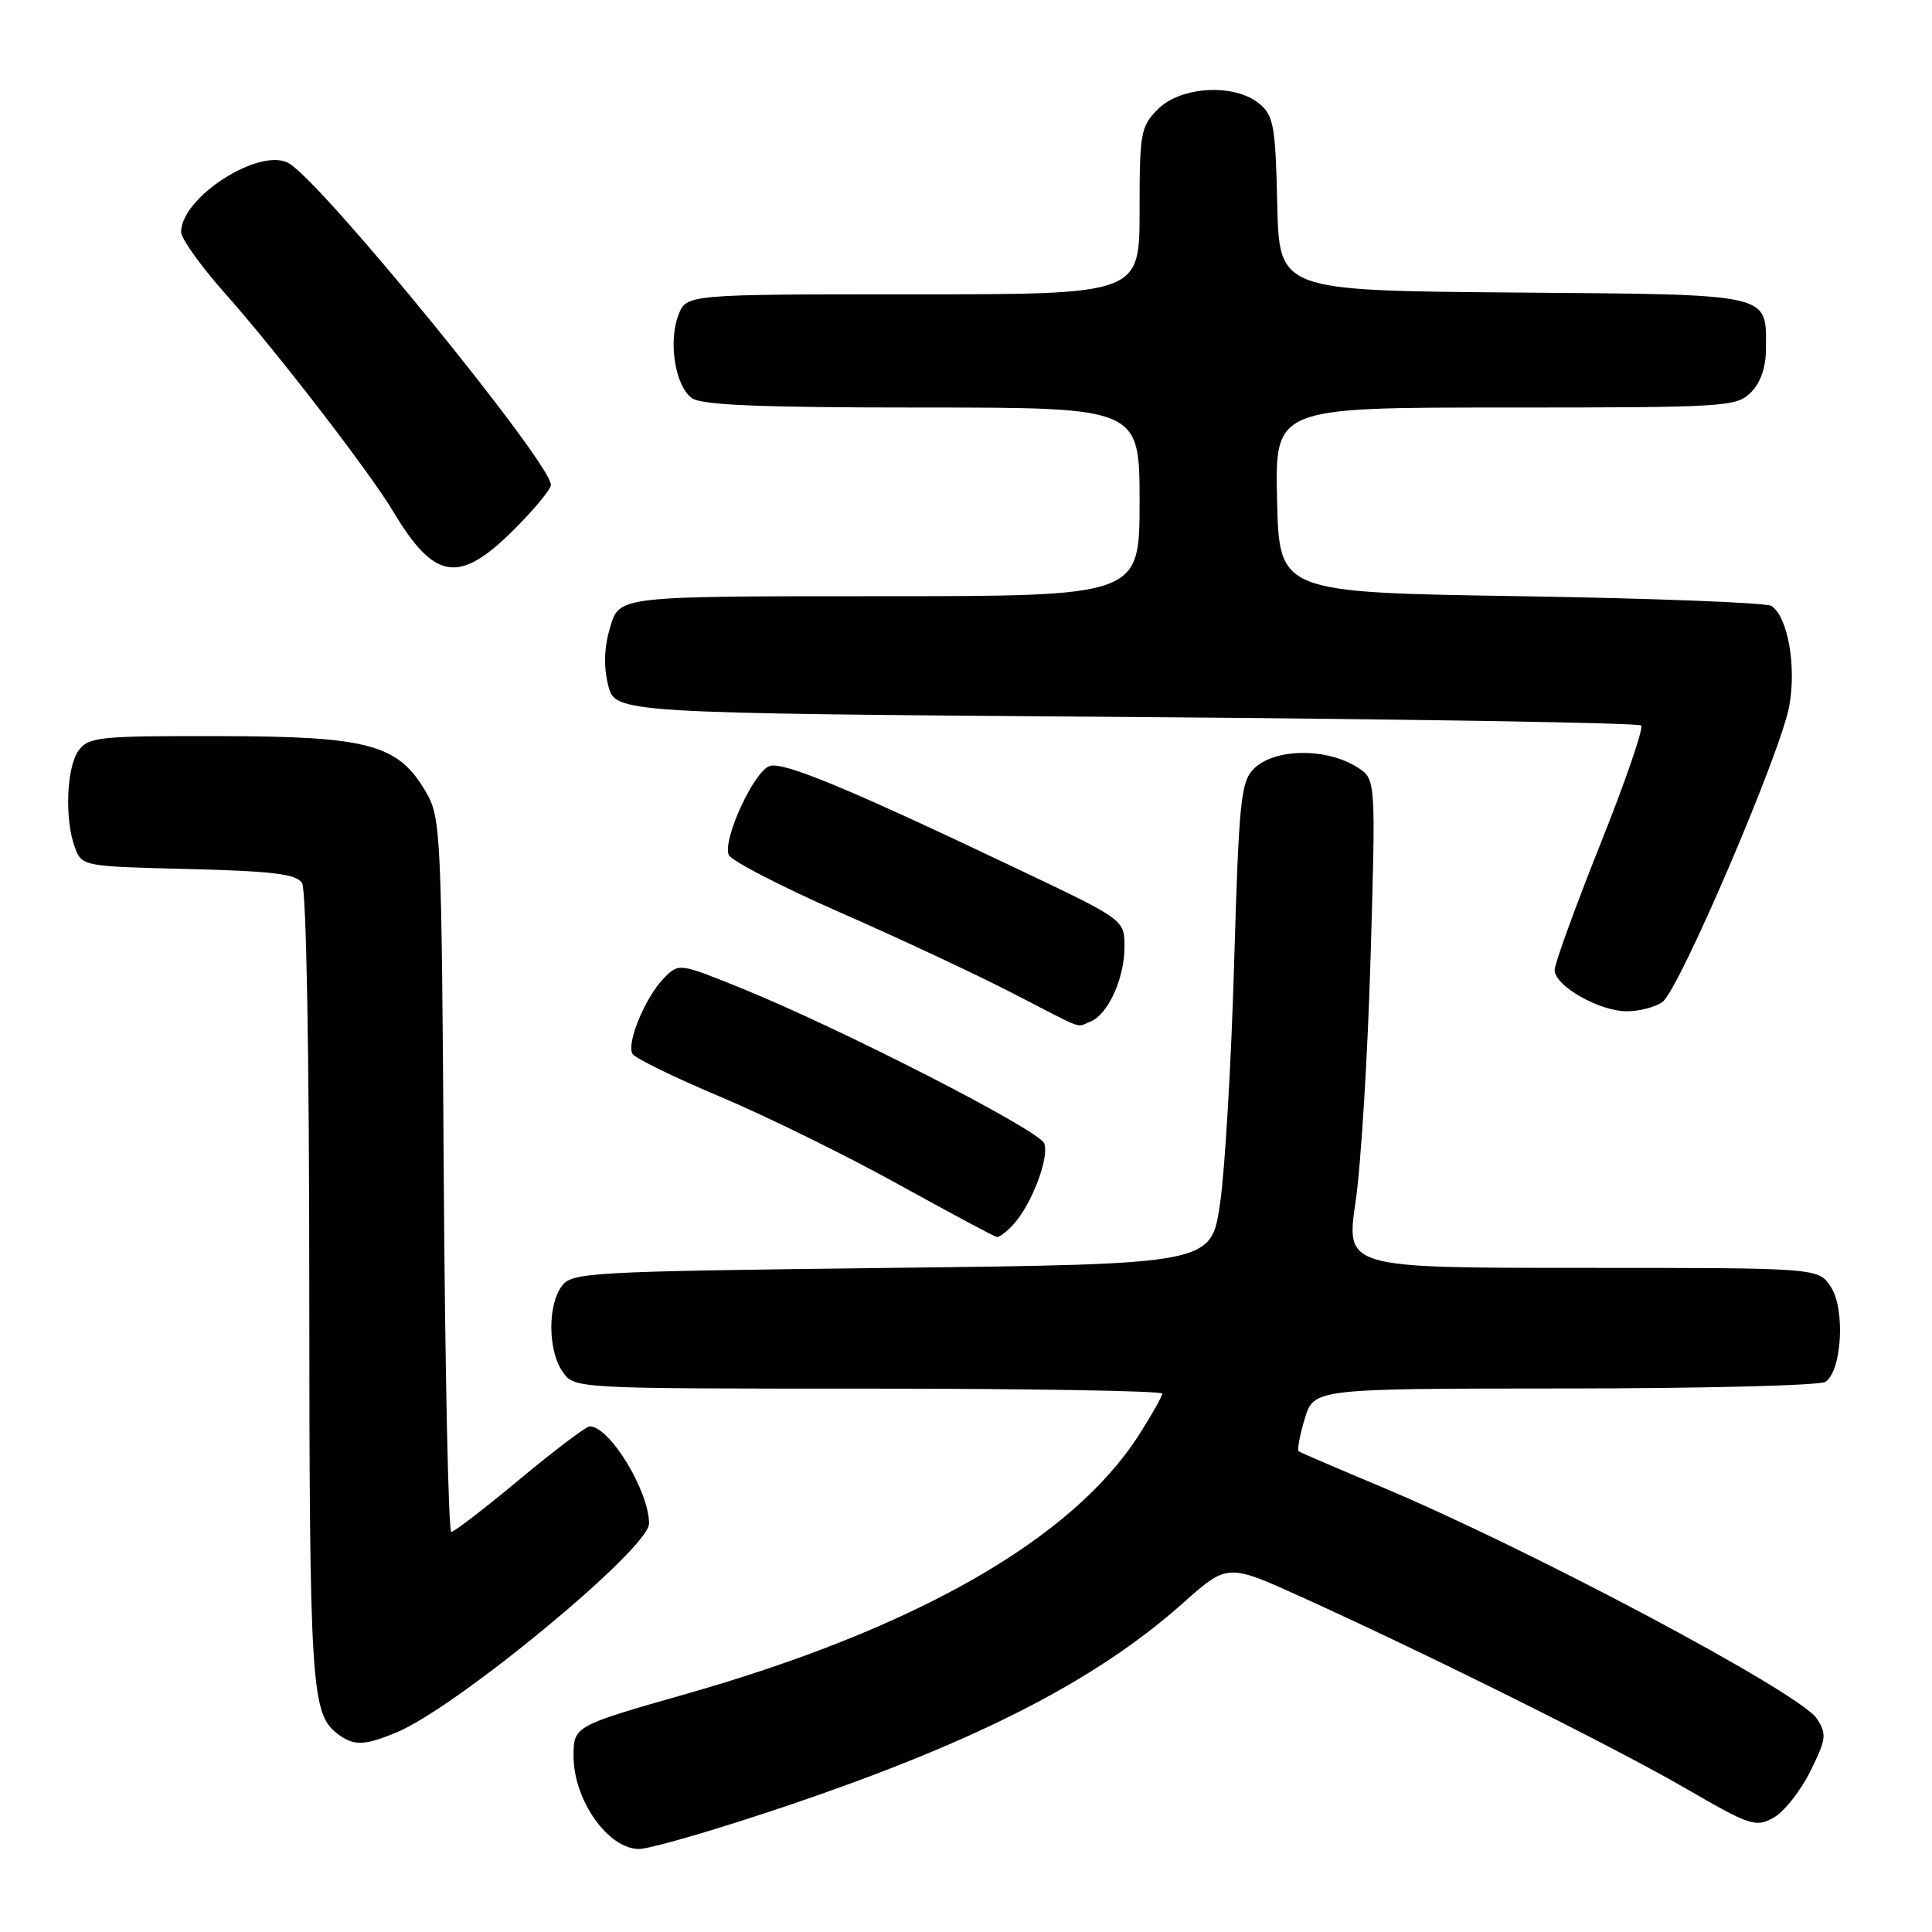 <?xml version="1.0" encoding="UTF-8" standalone="no"?>
<!DOCTYPE svg PUBLIC "-//W3C//DTD SVG 1.1//EN" "http://www.w3.org/Graphics/SVG/1.1/DTD/svg11.dtd" >
<svg xmlns="http://www.w3.org/2000/svg" xmlns:xlink="http://www.w3.org/1999/xlink" version="1.1" viewBox="0 0 256 256">
 <g >
 <path fill="currentColor"
d=" M 101.76 240.12 C 128.37 231.32 144.83 223.02 156.70 212.46 C 162.65 207.16 162.65 207.16 172.50 211.63 C 189.49 219.33 214.13 231.61 223.48 237.04 C 231.86 241.90 232.63 242.16 234.98 240.87 C 236.37 240.11 238.56 237.35 239.86 234.74 C 242.00 230.42 242.08 229.78 240.74 227.72 C 238.50 224.31 202.67 205.25 183.00 197.00 C 177.22 194.58 172.32 192.47 172.09 192.31 C 171.86 192.15 172.22 190.21 172.88 188.01 C 174.08 184.00 174.08 184.00 207.29 183.98 C 225.56 183.98 241.11 183.58 241.86 183.11 C 244.05 181.72 244.54 173.48 242.60 170.52 C 240.95 168.00 240.95 168.00 209.64 168.00 C 178.33 168.00 178.33 168.00 179.62 159.25 C 180.33 154.44 181.23 139.87 181.61 126.87 C 182.30 103.24 182.30 103.24 179.90 101.70 C 175.76 99.05 168.86 99.14 166.12 101.88 C 164.42 103.58 164.16 106.14 163.53 127.63 C 163.15 140.76 162.31 155.10 161.66 159.50 C 160.49 167.50 160.49 167.50 118.17 168.00 C 77.73 168.48 75.77 168.59 74.42 170.44 C 72.54 173.01 72.61 179.00 74.56 181.78 C 76.11 184.00 76.11 184.00 115.06 184.00 C 136.48 184.00 154.00 184.30 154.00 184.66 C 154.00 185.03 152.60 187.51 150.88 190.19 C 142.05 203.95 121.35 215.78 91.00 224.43 C 76.06 228.69 76.00 228.72 76.00 232.69 C 76.00 238.53 80.57 245.00 84.69 245.00 C 85.98 245.00 93.66 242.81 101.76 240.12 Z  M 52.59 229.53 C 60.64 226.16 86.00 205.18 86.00 201.89 C 86.00 197.55 80.78 189.00 78.14 189.00 C 77.67 189.00 73.51 192.15 68.89 195.99 C 64.28 199.83 60.19 202.98 59.80 202.99 C 59.42 203.00 58.97 181.74 58.80 155.75 C 58.51 110.40 58.42 108.36 56.47 105.00 C 52.78 98.63 48.93 97.57 29.17 97.54 C 13.16 97.50 11.74 97.65 10.42 99.44 C 8.80 101.65 8.54 108.66 9.94 112.34 C 10.87 114.78 11.05 114.81 24.98 115.15 C 36.15 115.43 39.27 115.81 40.02 117.00 C 40.59 117.89 40.98 139.58 40.98 170.68 C 41.00 223.50 41.23 227.09 44.74 229.75 C 46.86 231.37 48.29 231.33 52.59 229.53 Z  M 134.31 162.21 C 136.72 159.55 139.07 153.34 138.36 151.50 C 137.68 149.74 111.50 136.32 98.23 130.94 C 90.03 127.62 89.95 127.61 88.03 129.55 C 85.53 132.06 82.94 138.30 83.82 139.66 C 84.19 140.24 89.45 142.80 95.50 145.35 C 101.55 147.90 112.12 153.10 119.00 156.91 C 125.88 160.71 131.77 163.87 132.10 163.91 C 132.42 163.96 133.42 163.20 134.31 162.21 Z  M 144.46 135.38 C 146.79 134.48 149.00 129.67 149.00 125.49 C 149.00 121.88 149.00 121.88 135.25 115.34 C 112.40 104.46 103.86 100.91 101.99 101.50 C 99.93 102.16 95.75 111.18 96.55 113.26 C 96.84 114.03 103.48 117.46 111.29 120.89 C 119.11 124.32 129.32 129.10 134.00 131.51 C 144.06 136.70 142.50 136.13 144.46 135.38 Z  M 220.30 132.75 C 222.52 131.11 235.87 99.95 237.07 93.64 C 238.07 88.35 236.90 81.70 234.72 80.29 C 234.05 79.86 219.10 79.28 201.50 79.00 C 169.50 78.50 169.50 78.50 169.22 66.25 C 168.94 54.00 168.94 54.00 199.47 54.00 C 228.67 54.00 230.09 53.91 232.00 52.00 C 233.30 50.70 234.00 48.67 234.00 46.19 C 234.00 38.79 235.16 39.04 200.50 38.76 C 169.50 38.50 169.50 38.50 169.24 27.00 C 169.01 16.72 168.76 15.31 166.88 13.75 C 163.62 11.03 156.50 11.41 153.45 14.45 C 151.14 16.76 151.00 17.56 151.00 27.95 C 151.00 39.00 151.00 39.00 120.98 39.00 C 90.95 39.00 90.95 39.00 89.89 41.75 C 88.53 45.30 89.47 51.14 91.67 52.75 C 92.95 53.68 100.68 54.00 122.19 54.00 C 151.00 54.00 151.00 54.00 151.00 66.50 C 151.00 79.00 151.00 79.00 116.54 79.00 C 82.08 79.00 82.08 79.00 80.87 83.03 C 80.05 85.77 79.96 88.26 80.58 90.78 C 81.50 94.50 81.50 94.50 149.17 95.00 C 186.38 95.28 217.12 95.78 217.46 96.13 C 217.81 96.47 215.37 103.57 212.04 111.89 C 208.72 120.22 206.00 127.70 206.00 128.53 C 206.00 130.63 211.89 133.99 215.56 134.00 C 217.24 134.00 219.38 133.44 220.30 132.75 Z  M 68.14 70.14 C 70.81 67.47 73.00 64.82 73.00 64.25 C 73.00 61.34 42.71 24.17 38.27 21.63 C 34.45 19.45 24.00 26.12 24.00 30.74 C 24.00 31.61 26.63 35.29 29.85 38.91 C 36.74 46.68 48.95 62.51 52.11 67.79 C 57.60 76.96 60.85 77.43 68.14 70.14 Z "/>
</g>
</svg>